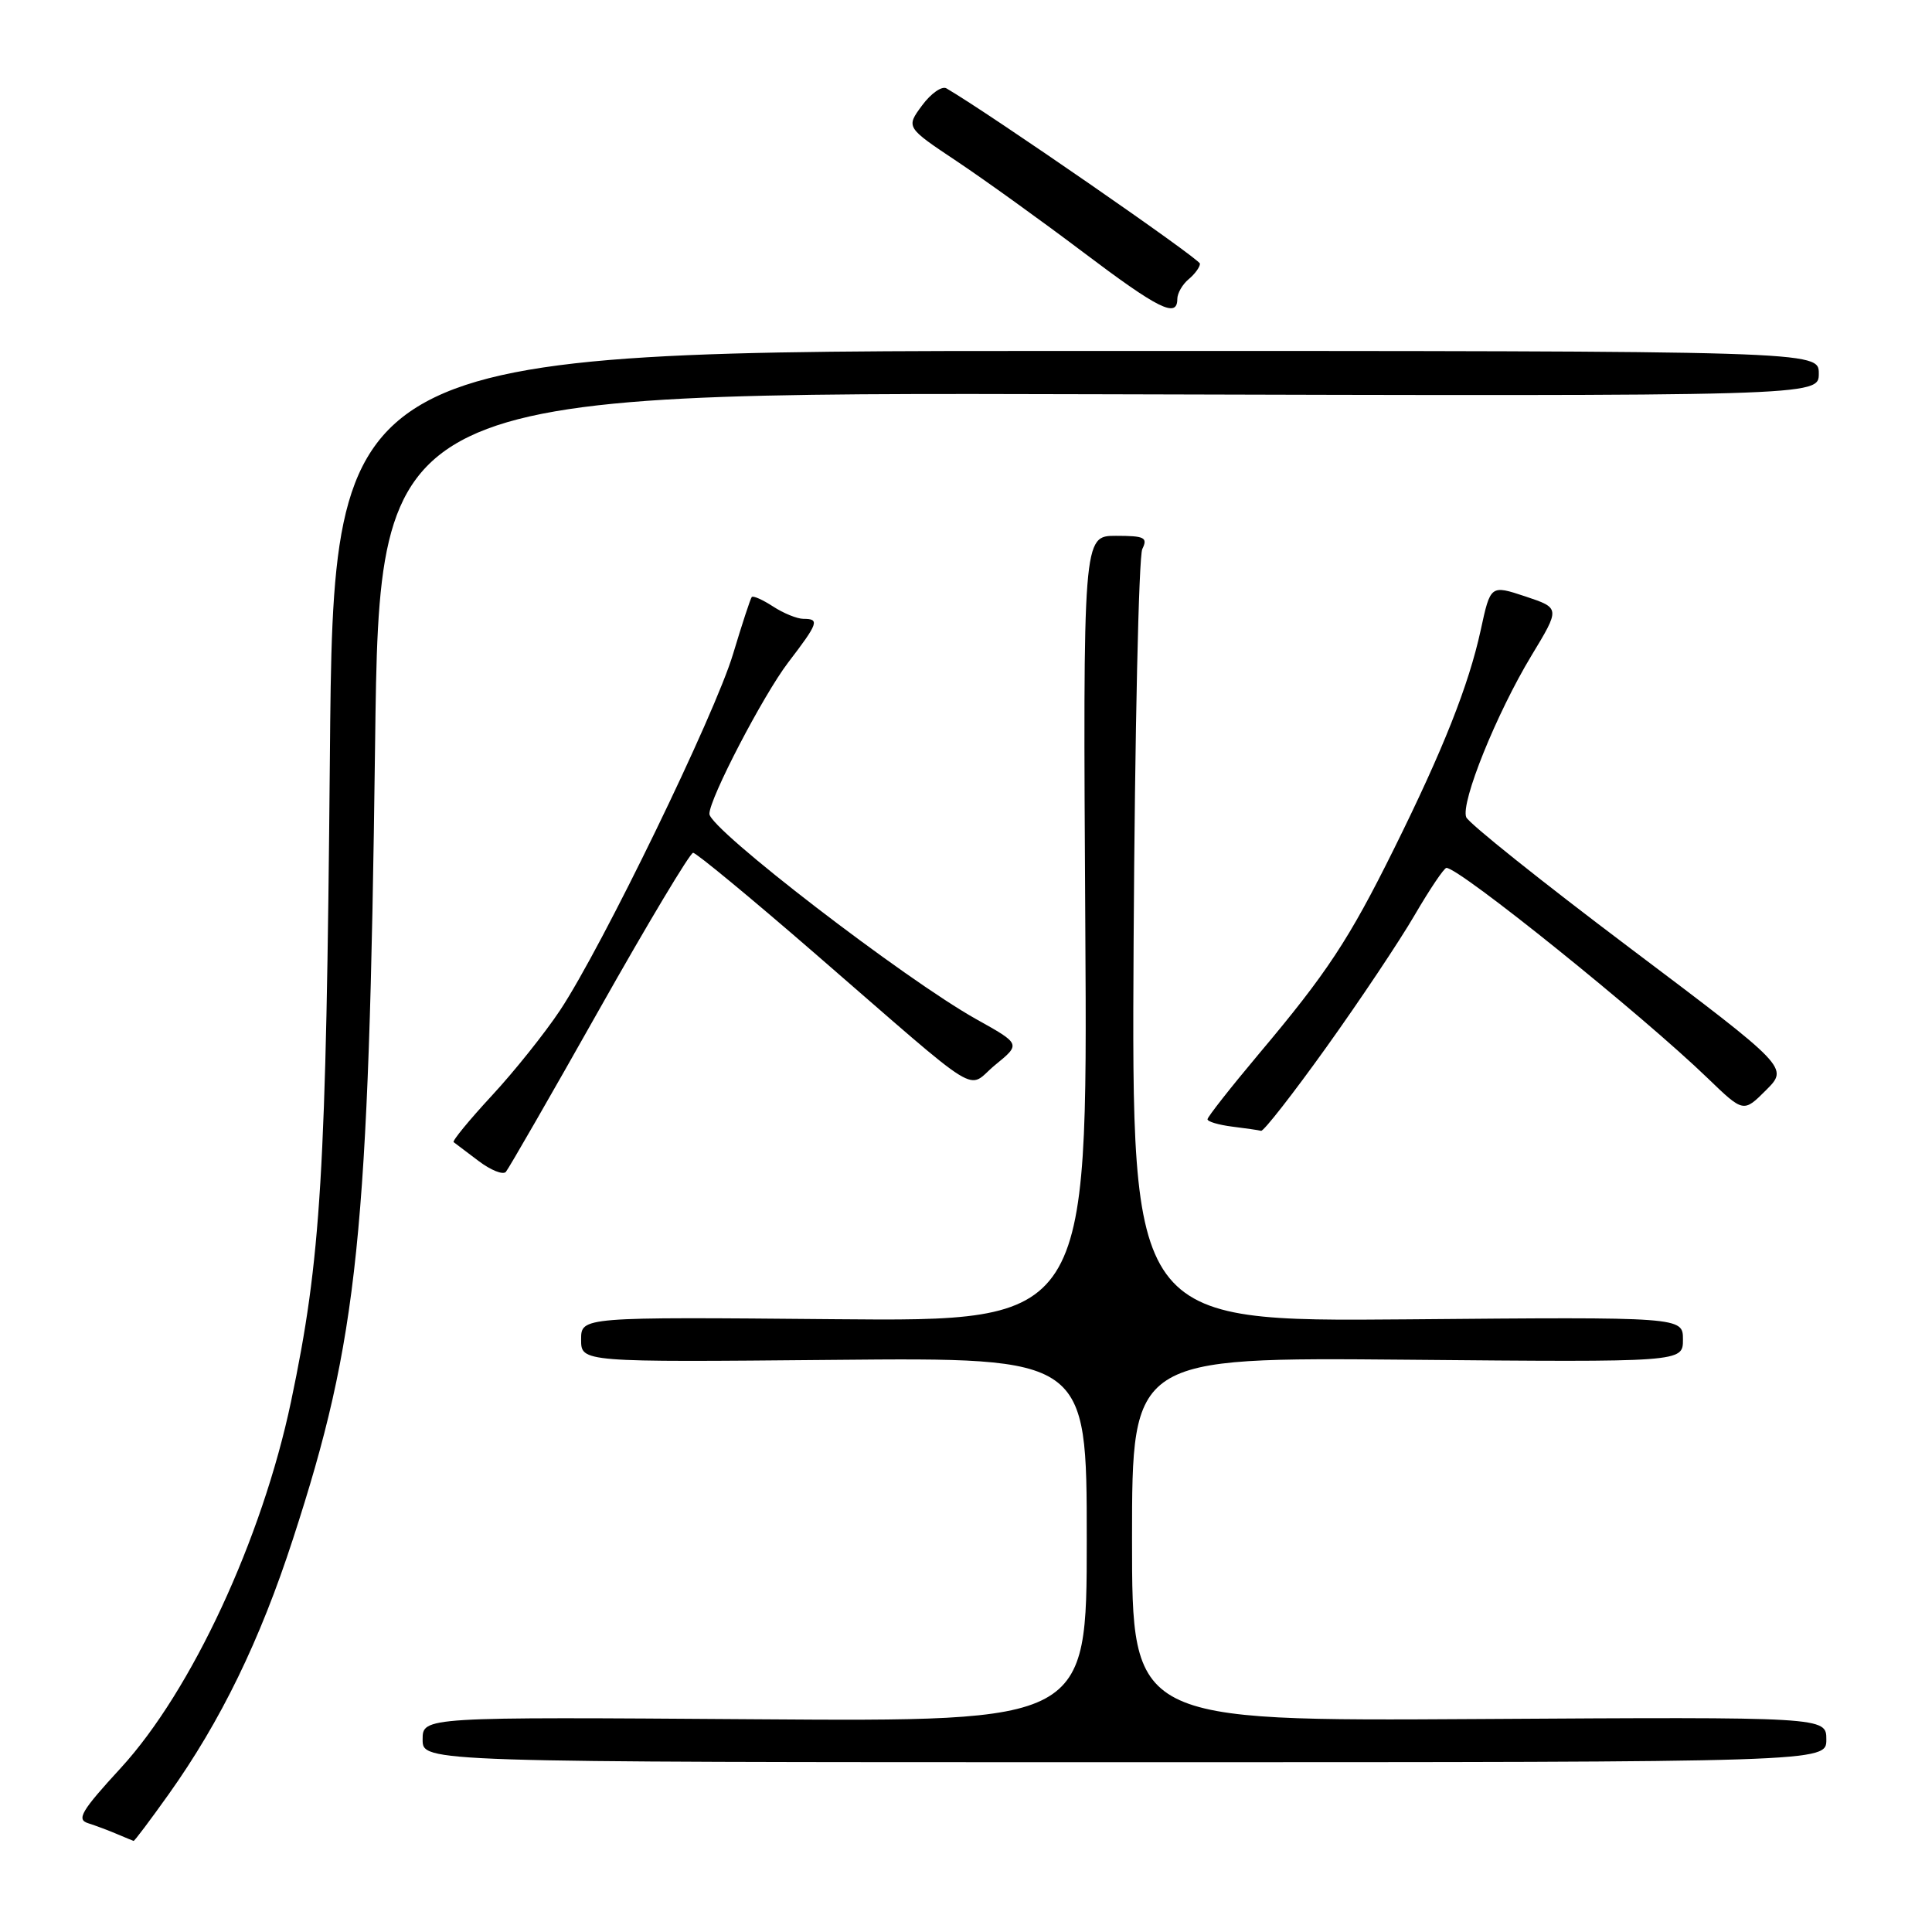 <?xml version="1.0" encoding="UTF-8" standalone="no"?>
<!DOCTYPE svg PUBLIC "-//W3C//DTD SVG 1.1//EN" "http://www.w3.org/Graphics/SVG/1.1/DTD/svg11.dtd" >
<svg xmlns="http://www.w3.org/2000/svg" xmlns:xlink="http://www.w3.org/1999/xlink" version="1.1" viewBox="0 0 256 256">
 <g >
 <path fill="currentColor"
d=" M 22.35 237.75 C 29.25 228.06 34.44 217.41 38.83 203.89 C 47.48 177.31 48.87 163.79 49.70 98.74 C 50.29 51.98 50.29 51.98 145.64 52.24 C 241.00 52.50 241.00 52.50 241.00 49.50 C 241.00 46.50 241.00 46.50 142.59 46.50 C 44.18 46.50 44.18 46.50 43.71 100.50 C 43.22 155.60 42.55 166.77 38.56 185.73 C 34.73 203.92 25.38 224.04 16.02 234.25 C 10.77 239.96 10.11 241.09 11.66 241.58 C 12.67 241.90 14.40 242.55 15.50 243.02 C 16.60 243.48 17.59 243.90 17.70 243.93 C 17.81 243.97 19.90 241.19 22.35 237.75 Z  M 242.00 230.50 C 242.00 227.50 242.00 227.50 196.00 227.78 C 150.00 228.06 150.00 228.06 150.00 203.95 C 150.00 179.85 150.00 179.85 186.50 180.17 C 223.00 180.50 223.00 180.50 223.00 177.50 C 223.00 174.50 223.00 174.50 186.47 174.82 C 149.93 175.13 149.93 175.13 150.21 124.82 C 150.37 97.14 150.89 73.71 151.36 72.75 C 152.11 71.22 151.67 71.00 147.86 71.00 C 143.50 71.00 143.50 71.00 143.81 123.05 C 144.12 175.10 144.12 175.10 110.56 174.80 C 77.00 174.50 77.00 174.50 77.00 177.50 C 77.00 180.50 77.00 180.50 110.50 180.19 C 144.00 179.88 144.00 179.88 144.00 204.00 C 144.00 228.12 144.00 228.12 100.00 227.81 C 56.00 227.50 56.00 227.50 56.00 230.50 C 56.00 233.50 56.00 233.50 149.00 233.50 C 242.00 233.50 242.00 233.50 242.00 230.50 Z  M 79.41 133.75 C 85.84 122.34 91.44 113.00 91.84 113.00 C 92.25 113.00 99.47 118.96 107.88 126.25 C 130.90 146.20 127.91 144.35 131.88 141.10 C 135.26 138.34 135.26 138.34 129.38 135.06 C 119.88 129.75 94.00 109.85 94.00 107.84 C 94.00 105.81 101.13 92.12 104.44 87.78 C 108.45 82.54 108.63 82.00 106.46 82.00 C 105.62 82.00 103.81 81.26 102.43 80.36 C 101.06 79.47 99.79 78.90 99.61 79.11 C 99.43 79.33 98.32 82.72 97.14 86.64 C 94.74 94.67 79.78 125.48 74.21 133.87 C 72.21 136.88 68.14 141.98 65.15 145.20 C 62.17 148.42 59.90 151.19 60.11 151.34 C 60.33 151.50 61.81 152.62 63.42 153.84 C 65.03 155.06 66.65 155.71 67.03 155.28 C 67.40 154.85 72.98 145.16 79.41 133.75 Z  M 175.76 138.75 C 180.19 132.56 185.45 124.69 187.45 121.25 C 189.46 117.81 191.35 115.00 191.66 115.00 C 193.40 115.00 217.58 134.47 226.26 142.85 C 231.02 147.44 231.02 147.44 234.01 144.45 C 237.00 141.46 237.00 141.46 215.91 125.57 C 204.31 116.83 194.57 109.05 194.28 108.28 C 193.53 106.33 198.31 94.51 202.92 86.88 C 206.74 80.57 206.74 80.57 202.12 79.03 C 197.50 77.50 197.50 77.50 196.20 83.50 C 194.60 90.83 191.23 99.33 184.70 112.50 C 178.76 124.49 175.82 128.94 166.83 139.62 C 163.08 144.09 160.00 148.00 160.00 148.31 C 160.00 148.62 161.46 149.05 163.25 149.28 C 165.04 149.50 166.77 149.75 167.10 149.84 C 167.43 149.93 171.33 144.94 175.76 138.75 Z  M 156.00 39.62 C 156.00 38.86 156.68 37.68 157.50 37.00 C 158.32 36.32 159.00 35.39 159.00 34.94 C 159.00 34.32 131.06 15.00 125.41 11.71 C 124.81 11.36 123.35 12.38 122.18 13.97 C 120.04 16.87 120.04 16.87 126.77 21.36 C 130.47 23.83 138.00 29.25 143.50 33.40 C 153.51 40.96 156.00 42.20 156.00 39.62 Z "/>
</g>
</svg>